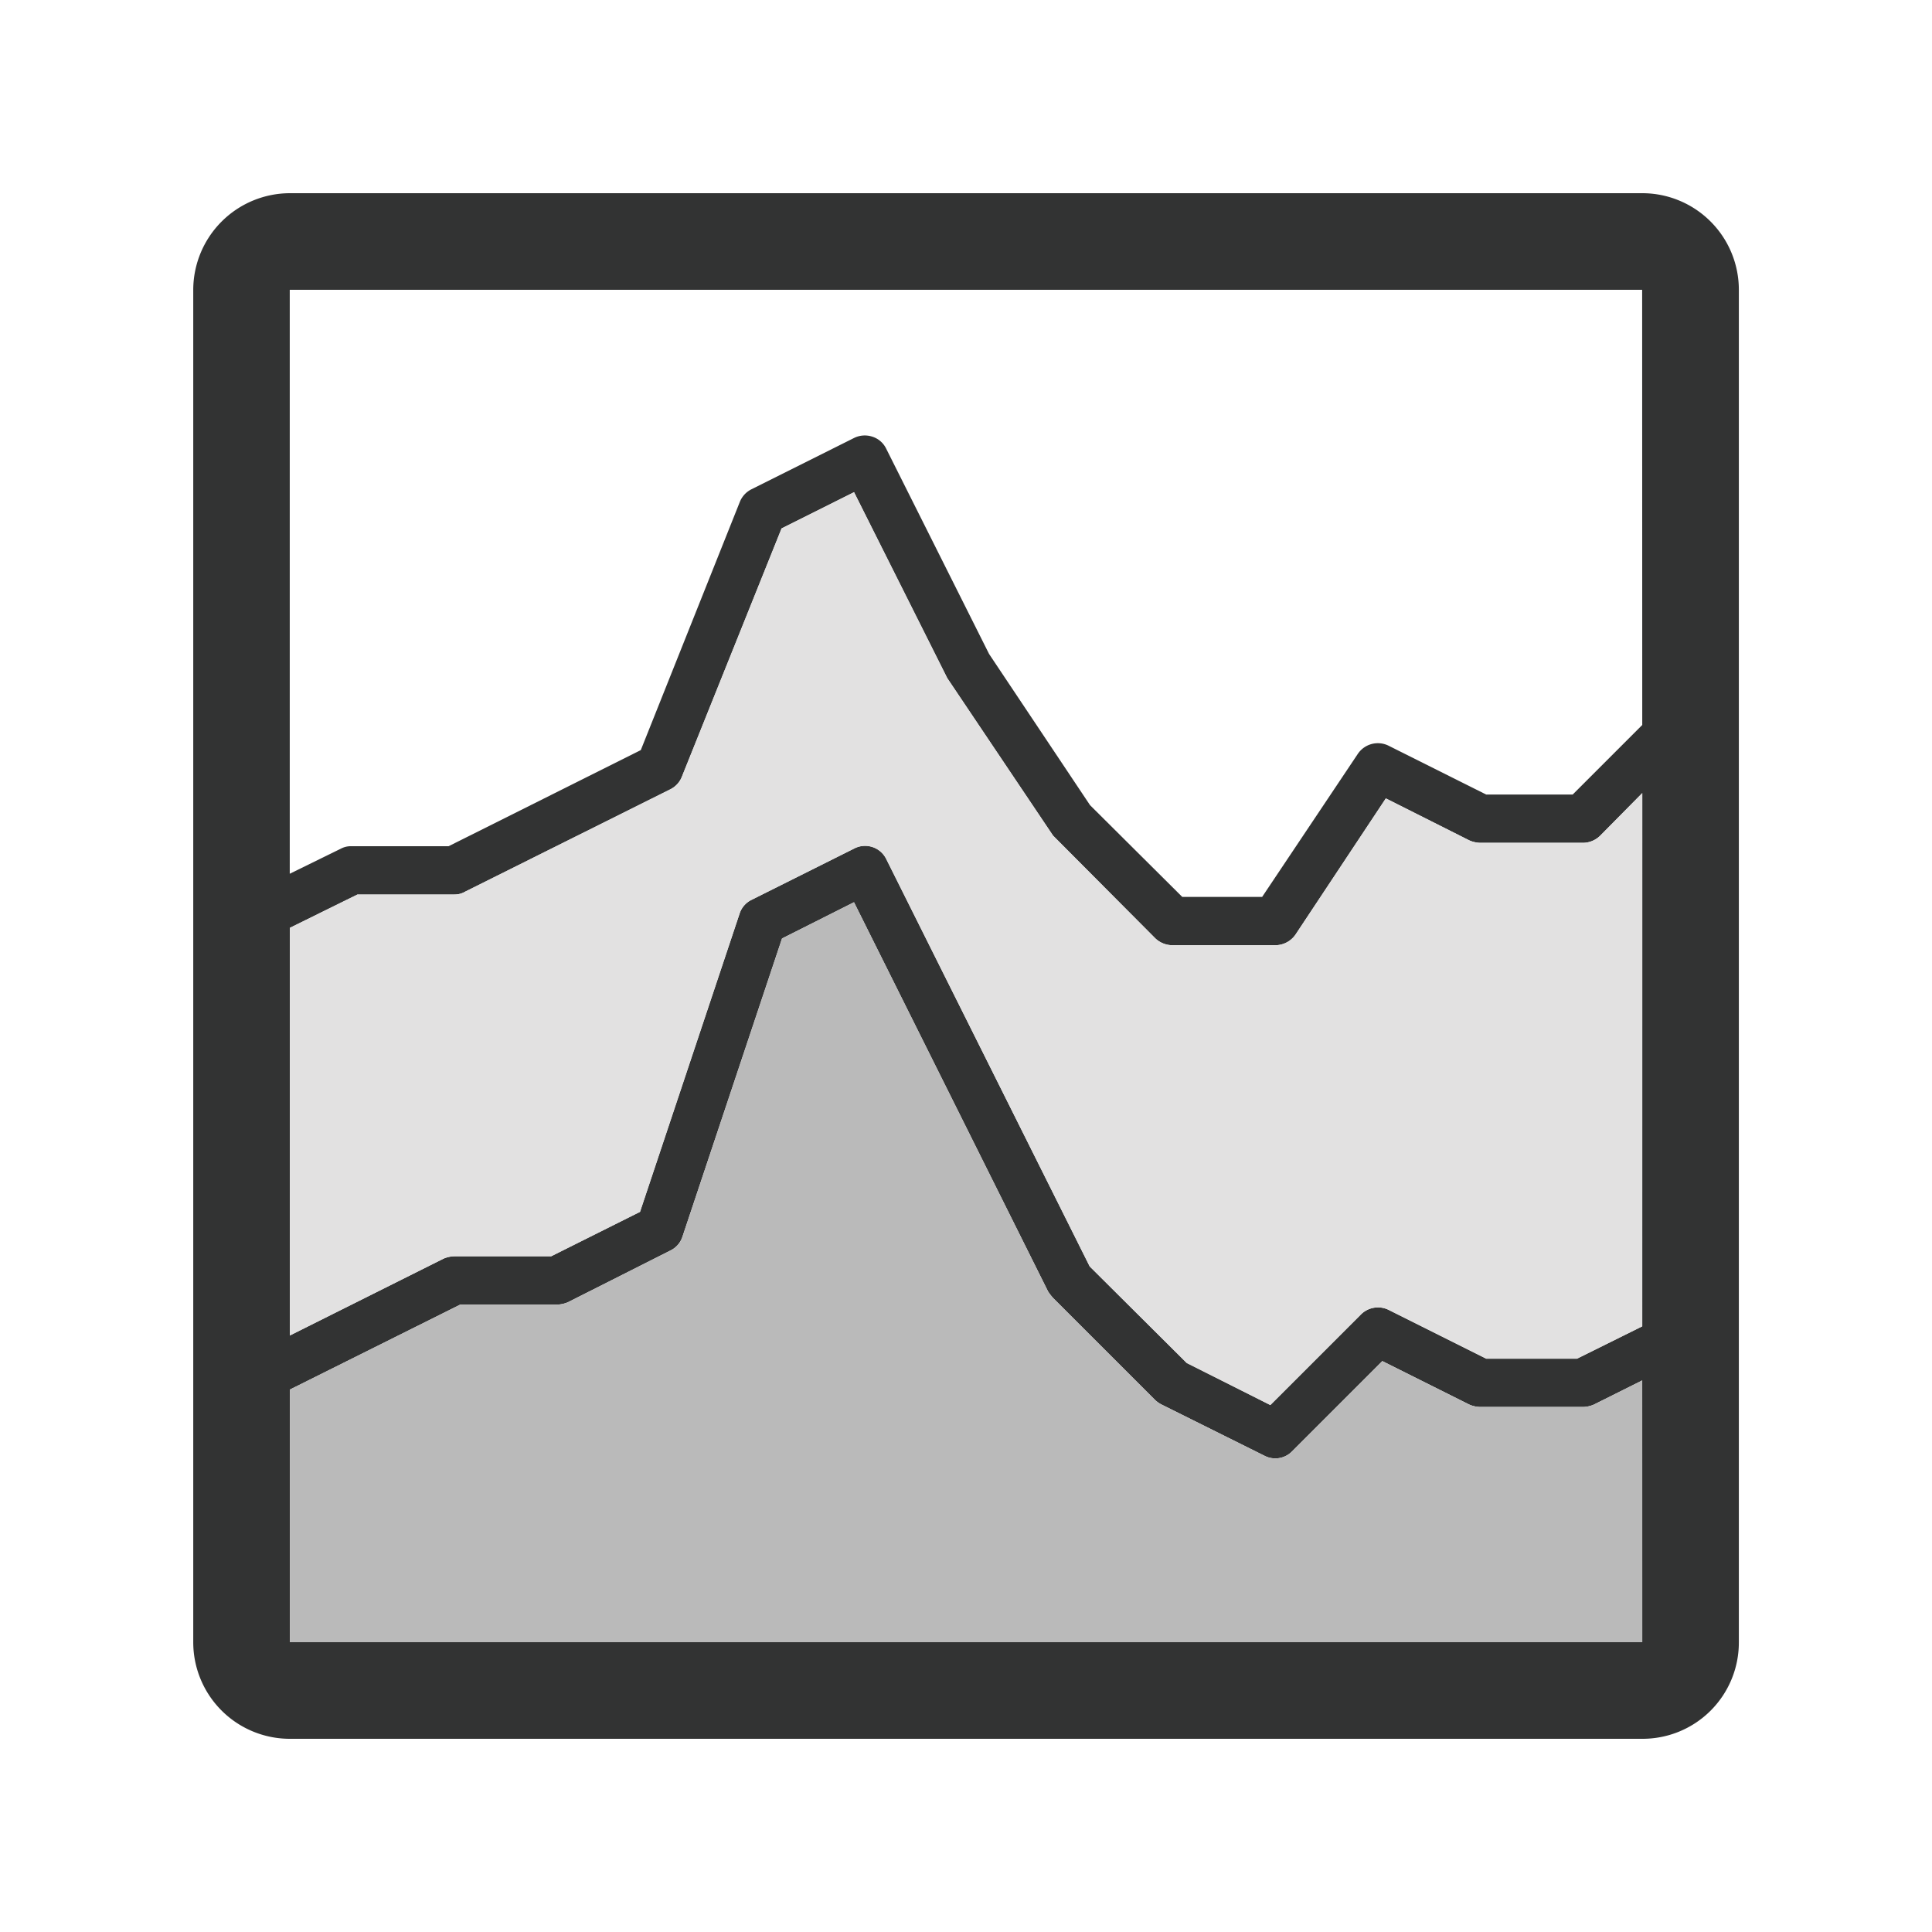 <svg xmlns="http://www.w3.org/2000/svg" width="40" height="40" viewBox="0 0 40 40">
    <defs>
        <style>
            .cls-1{fill:none}.cls-2{fill:#323333}.cls-3{fill:#bababa}.cls-4{fill:#e2e1e1}
        </style>
    </defs>
    <g id="ic_100stac3" transform="translate(-177.922 -254.259)">
        <path id="Rectangle_17685" d="M0 0h40v40H0z" class="cls-1" data-name="Rectangle 17685" transform="translate(177.923 254.259)"/>
        <g id="Group_34153" data-name="Group 34153" transform="translate(2 2)">
            <path id="Path_34875" d="M209.923 256.259h-28a2.005 2.005 0 0 0-2 2v28a2 2 0 0 0 2 2h28a1.993 1.993 0 0 0 2-2v-28a2 2 0 0 0-2-2zm0 30h-28v-5.23l3.529-1.76h2a.594.594 0 0 0 .231-.05l2.12-1.07a.483.483 0 0 0 .25-.29l2.06-6.17 1.49-.75 4.019 8.06a1.271 1.271 0 0 0 .1.13l2.12 2.12a.578.578 0 0 0 .13.09l2.13 1.06a.486.486 0 0 0 .57-.09l1.87-1.87 1.8.9a.592.592 0 0 0 .229.05h2.12a.594.594 0 0 0 .231-.05l1-.5zm0-6.54l-1.351.67h-1.88l-2.019-1.01a.5.5 0 0 0-.58.1l-1.87 1.87-1.73-.87-2.01-2-4.21-8.43a.488.488 0 0 0-.67-.22l-2.12 1.06a.48.48 0 0 0-.25.29l-2.06 6.17-1.84.92h-2a.589.589 0 0 0-.23.05l-3.18 1.59v-8.44l1.4-.69h2.011a.428.428 0 0 0 .22-.06l4.25-2.12a.493.493 0 0 0 .24-.27l2.06-5.13 1.5-.75 1.93 3.85 2.19 3.26 2.12 2.13a.52.52 0 0 0 .359.14h2.12a.51.51 0 0 0 .421-.22l1.87-2.82 1.73.87a.592.592 0 0 0 .229.05h2.12a.511.511 0 0 0 .361-.15l.87-.88zm0-12.45l-1.44 1.44h-1.791l-2.019-1.01a.5.5 0 0 0-.64.17l-1.98 2.96H200.4l-1.91-1.9-2.09-3.13-2.13-4.25a.479.479 0 0 0-.29-.25.5.5 0 0 0-.38.03l-2.12 1.06a.5.5 0 0 0-.24.26l-2.051 5.14-3.979 1.99h-2.01a.438.438 0 0 0-.219.05l-1.06.52v-12.09h28z" class="cls-2" data-name="Path 34875"/>
            <path id="Path_34876" d="M209.923 280.839v5.42h-28v-5.23l3.529-1.76h2a.594.594 0 0 0 .231-.05l2.12-1.07a.483.483 0 0 0 .25-.29l2.06-6.17 1.49-.75 4.019 8.06a1.271 1.271 0 0 0 .1.13l2.12 2.12a.578.578 0 0 0 .13.09l2.13 1.06a.486.486 0 0 0 .57-.09l1.87-1.87 1.8.9a.592.592 0 0 0 .229.05h2.12a.594.594 0 0 0 .231-.05z" class="cls-3" data-name="Path 34876"/>
            <path id="Path_34877" d="M209.923 268.679v11.04l-1.351.67h-1.88l-2.019-1.01a.5.5 0 0 0-.58.1l-1.87 1.87-1.73-.87-2.01-2-4.21-8.43a.488.488 0 0 0-.67-.22l-2.12 1.06a.48.48 0 0 0-.25.29l-2.06 6.17-1.84.92h-2a.589.589 0 0 0-.23.05l-3.18 1.59v-8.44l1.4-.69h2.011a.428.428 0 0 0 .22-.06l4.25-2.12a.493.493 0 0 0 .24-.27l2.06-5.13 1.5-.75 1.93 3.85 2.19 3.26 2.12 2.13a.52.52 0 0 0 .359.14h2.12a.51.51 0 0 0 .421-.22l1.87-2.82 1.73.87a.592.592 0 0 0 .229.05h2.12a.511.511 0 0 0 .361-.15z" class="cls-4" data-name="Path 34877"/>
        </g>
    </g>
</svg>
